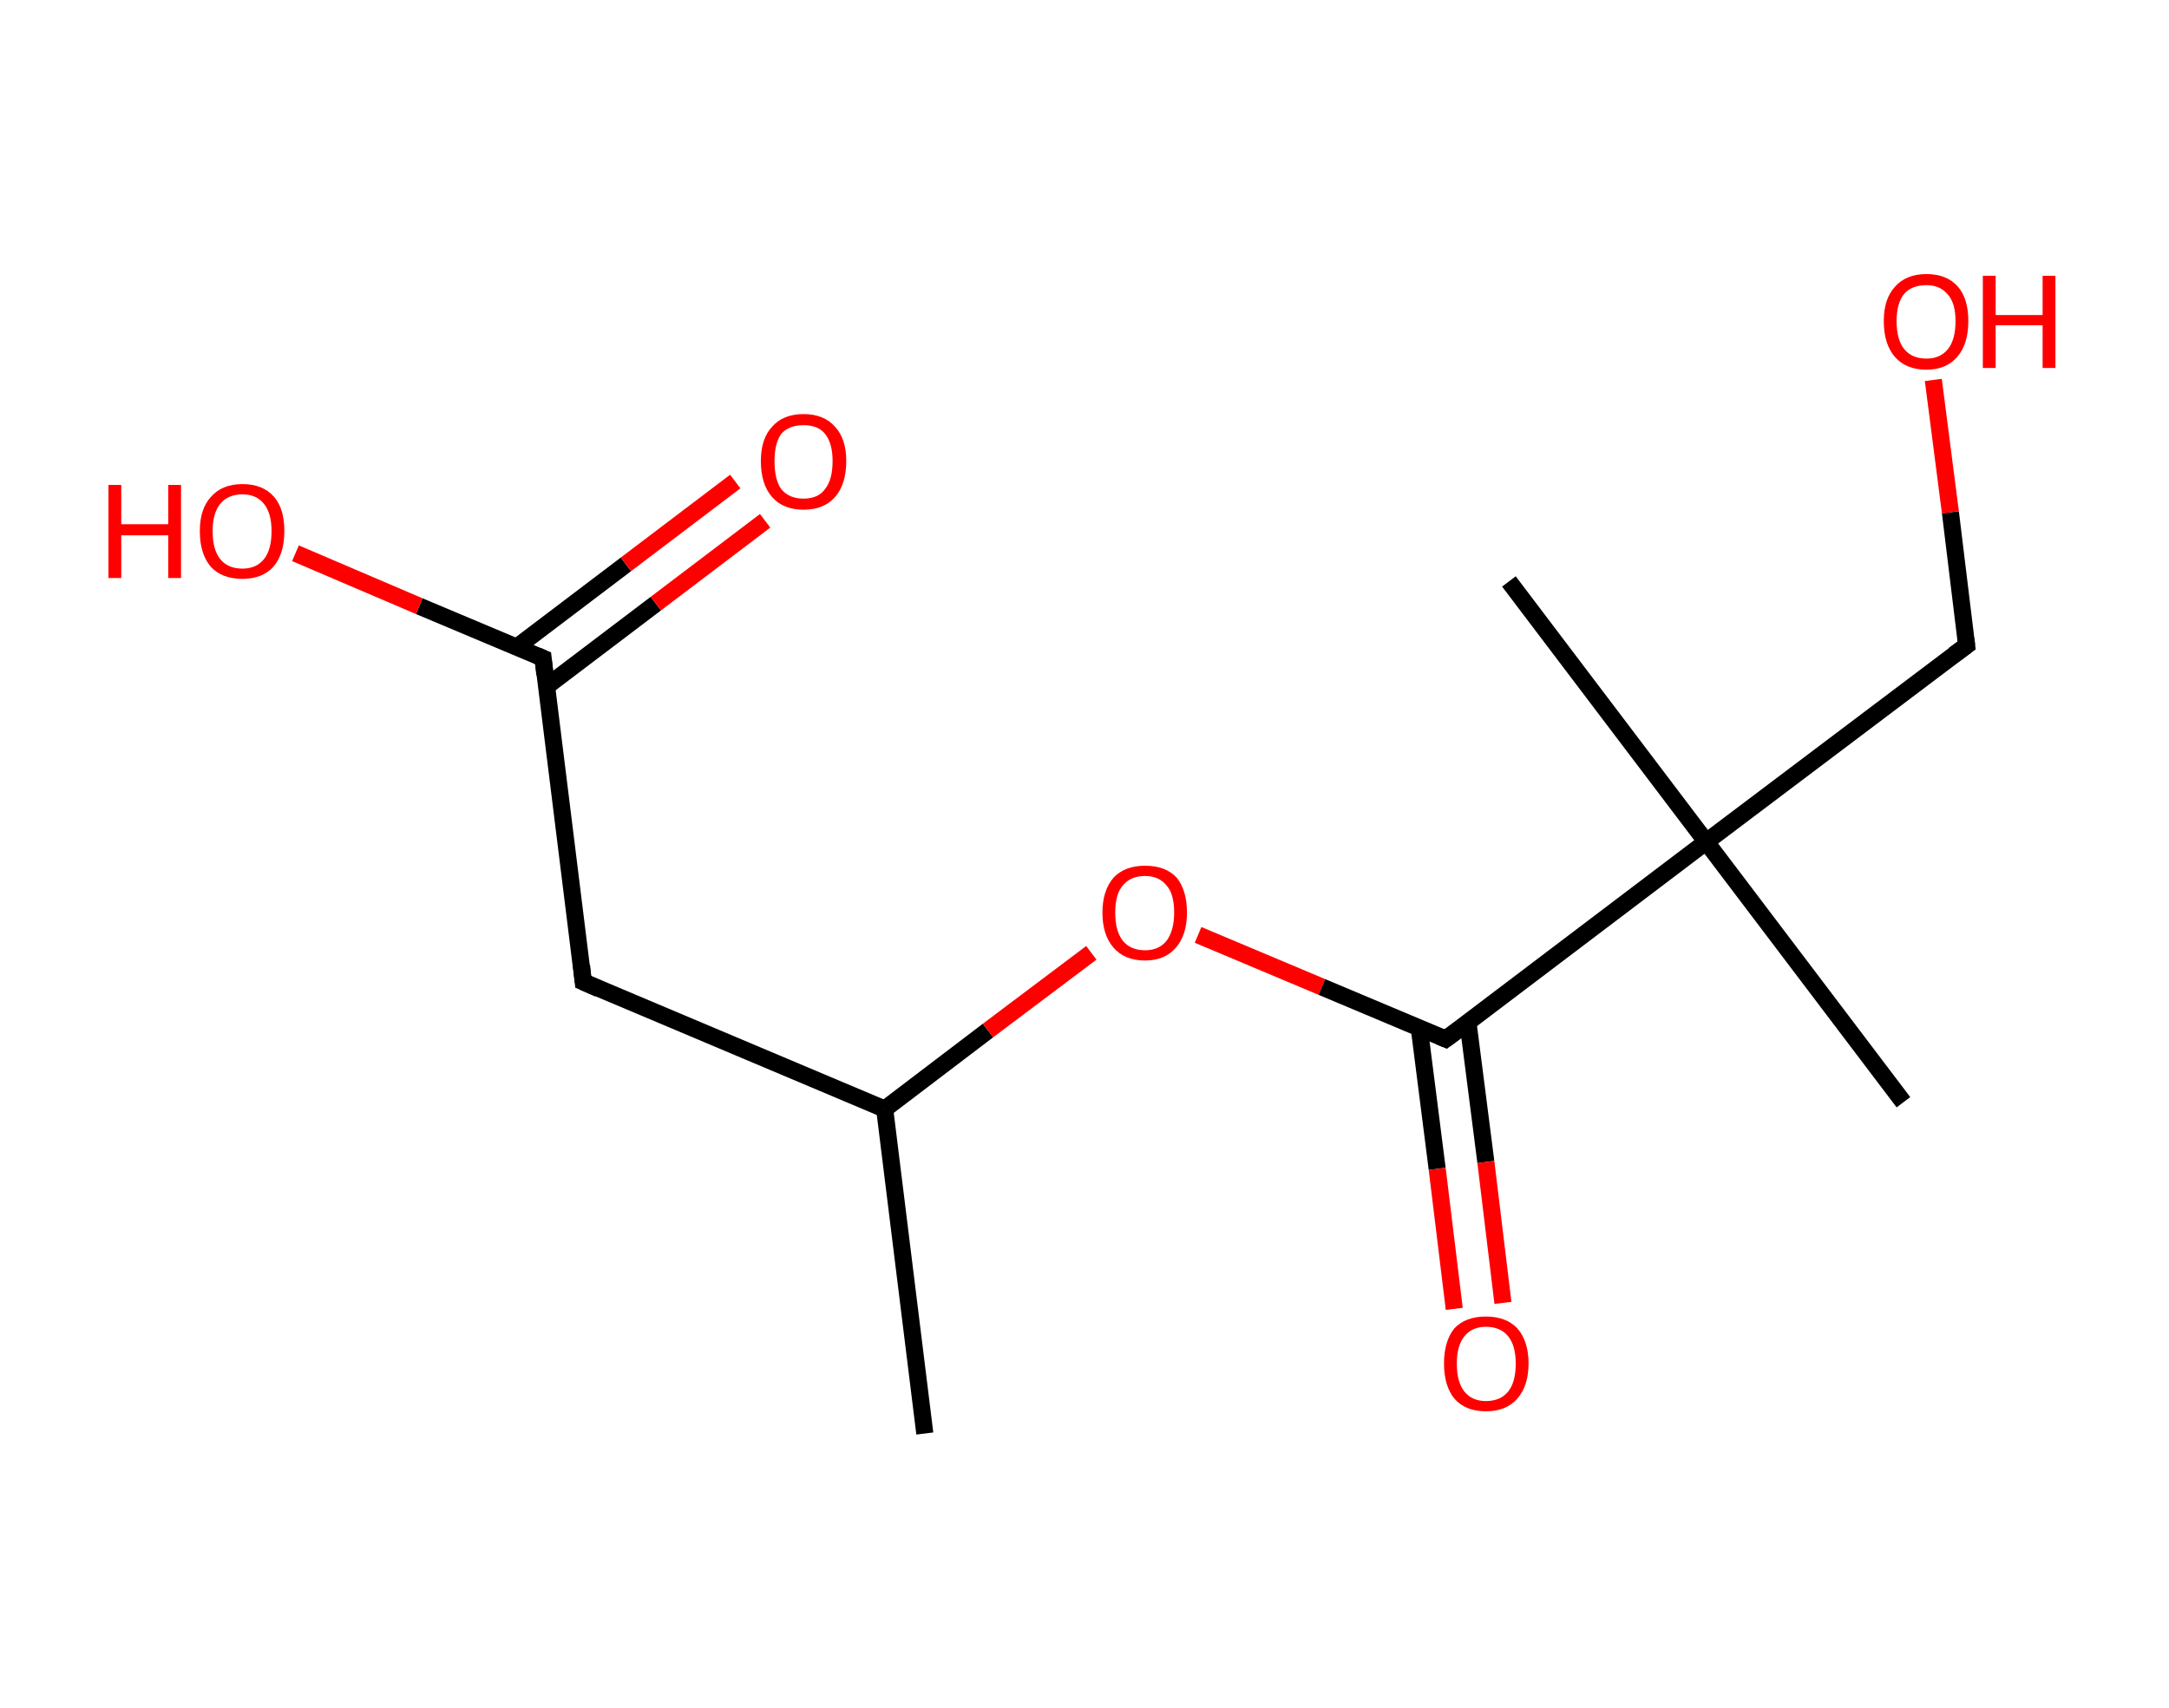 <?xml version='1.0' encoding='ASCII' standalone='yes'?>
<svg xmlns="http://www.w3.org/2000/svg" xmlns:rdkit="http://www.rdkit.org/xml" xmlns:xlink="http://www.w3.org/1999/xlink" version="1.1" baseProfile="full" xml:space="preserve" width="254px" height="200px" viewBox="0 0 254 200">
<!-- END OF HEADER -->
<rect style="opacity:1.0;fill:#FFFFFF;stroke:none" width="254.0" height="200.0" x="0.0" y="0.0"> </rect>
<path class="bond-0 atom-0 atom-1" d="M 108.3,167.9 L 103.6,129.9" style="fill:none;fill-rule:evenodd;stroke:#000000;stroke-width:2.0px;stroke-linecap:butt;stroke-linejoin:miter;stroke-opacity:1"/>
<path class="bond-1 atom-1 atom-2" d="M 103.6,129.9 L 68.3,115.0" style="fill:none;fill-rule:evenodd;stroke:#000000;stroke-width:2.0px;stroke-linecap:butt;stroke-linejoin:miter;stroke-opacity:1"/>
<path class="bond-2 atom-2 atom-3" d="M 68.3,115.0 L 63.6,77.1" style="fill:none;fill-rule:evenodd;stroke:#000000;stroke-width:2.0px;stroke-linecap:butt;stroke-linejoin:miter;stroke-opacity:1"/>
<path class="bond-3 atom-3 atom-4" d="M 64.0,80.4 L 76.8,70.7" style="fill:none;fill-rule:evenodd;stroke:#000000;stroke-width:2.0px;stroke-linecap:butt;stroke-linejoin:miter;stroke-opacity:1"/>
<path class="bond-3 atom-3 atom-4" d="M 76.8,70.7 L 89.6,61.0" style="fill:none;fill-rule:evenodd;stroke:#FF0000;stroke-width:2.0px;stroke-linecap:butt;stroke-linejoin:miter;stroke-opacity:1"/>
<path class="bond-3 atom-3 atom-4" d="M 60.5,75.8 L 73.3,66.1" style="fill:none;fill-rule:evenodd;stroke:#000000;stroke-width:2.0px;stroke-linecap:butt;stroke-linejoin:miter;stroke-opacity:1"/>
<path class="bond-3 atom-3 atom-4" d="M 73.3,66.1 L 86.1,56.4" style="fill:none;fill-rule:evenodd;stroke:#FF0000;stroke-width:2.0px;stroke-linecap:butt;stroke-linejoin:miter;stroke-opacity:1"/>
<path class="bond-4 atom-3 atom-5" d="M 63.6,77.1 L 49.1,71.0" style="fill:none;fill-rule:evenodd;stroke:#000000;stroke-width:2.0px;stroke-linecap:butt;stroke-linejoin:miter;stroke-opacity:1"/>
<path class="bond-4 atom-3 atom-5" d="M 49.1,71.0 L 34.6,64.8" style="fill:none;fill-rule:evenodd;stroke:#FF0000;stroke-width:2.0px;stroke-linecap:butt;stroke-linejoin:miter;stroke-opacity:1"/>
<path class="bond-5 atom-1 atom-6" d="M 103.6,129.9 L 115.7,120.7" style="fill:none;fill-rule:evenodd;stroke:#000000;stroke-width:2.0px;stroke-linecap:butt;stroke-linejoin:miter;stroke-opacity:1"/>
<path class="bond-5 atom-1 atom-6" d="M 115.7,120.7 L 127.8,111.6" style="fill:none;fill-rule:evenodd;stroke:#FF0000;stroke-width:2.0px;stroke-linecap:butt;stroke-linejoin:miter;stroke-opacity:1"/>
<path class="bond-6 atom-6 atom-7" d="M 140.3,109.5 L 154.8,115.6" style="fill:none;fill-rule:evenodd;stroke:#FF0000;stroke-width:2.0px;stroke-linecap:butt;stroke-linejoin:miter;stroke-opacity:1"/>
<path class="bond-6 atom-6 atom-7" d="M 154.8,115.6 L 169.3,121.7" style="fill:none;fill-rule:evenodd;stroke:#000000;stroke-width:2.0px;stroke-linecap:butt;stroke-linejoin:miter;stroke-opacity:1"/>
<path class="bond-7 atom-7 atom-8" d="M 166.2,120.4 L 168.3,136.9" style="fill:none;fill-rule:evenodd;stroke:#000000;stroke-width:2.0px;stroke-linecap:butt;stroke-linejoin:miter;stroke-opacity:1"/>
<path class="bond-7 atom-7 atom-8" d="M 168.3,136.9 L 170.3,153.3" style="fill:none;fill-rule:evenodd;stroke:#FF0000;stroke-width:2.0px;stroke-linecap:butt;stroke-linejoin:miter;stroke-opacity:1"/>
<path class="bond-7 atom-7 atom-8" d="M 171.9,119.7 L 174.0,136.1" style="fill:none;fill-rule:evenodd;stroke:#000000;stroke-width:2.0px;stroke-linecap:butt;stroke-linejoin:miter;stroke-opacity:1"/>
<path class="bond-7 atom-7 atom-8" d="M 174.0,136.1 L 176.0,152.6" style="fill:none;fill-rule:evenodd;stroke:#FF0000;stroke-width:2.0px;stroke-linecap:butt;stroke-linejoin:miter;stroke-opacity:1"/>
<path class="bond-8 atom-7 atom-9" d="M 169.3,121.7 L 199.8,98.6" style="fill:none;fill-rule:evenodd;stroke:#000000;stroke-width:2.0px;stroke-linecap:butt;stroke-linejoin:miter;stroke-opacity:1"/>
<path class="bond-9 atom-9 atom-10" d="M 199.8,98.6 L 222.9,129.1" style="fill:none;fill-rule:evenodd;stroke:#000000;stroke-width:2.0px;stroke-linecap:butt;stroke-linejoin:miter;stroke-opacity:1"/>
<path class="bond-10 atom-9 atom-11" d="M 199.8,98.6 L 176.7,68.1" style="fill:none;fill-rule:evenodd;stroke:#000000;stroke-width:2.0px;stroke-linecap:butt;stroke-linejoin:miter;stroke-opacity:1"/>
<path class="bond-11 atom-9 atom-12" d="M 199.8,98.6 L 230.3,75.6" style="fill:none;fill-rule:evenodd;stroke:#000000;stroke-width:2.0px;stroke-linecap:butt;stroke-linejoin:miter;stroke-opacity:1"/>
<path class="bond-12 atom-12 atom-13" d="M 230.3,75.6 L 228.4,60.0" style="fill:none;fill-rule:evenodd;stroke:#000000;stroke-width:2.0px;stroke-linecap:butt;stroke-linejoin:miter;stroke-opacity:1"/>
<path class="bond-12 atom-12 atom-13" d="M 228.4,60.0 L 226.4,44.5" style="fill:none;fill-rule:evenodd;stroke:#FF0000;stroke-width:2.0px;stroke-linecap:butt;stroke-linejoin:miter;stroke-opacity:1"/>
<path d="M 70.1,115.8 L 68.3,115.0 L 68.1,113.1" style="fill:none;stroke:#000000;stroke-width:2.0px;stroke-linecap:butt;stroke-linejoin:miter;stroke-opacity:1;"/>
<path d="M 63.8,79.0 L 63.6,77.1 L 62.9,76.8" style="fill:none;stroke:#000000;stroke-width:2.0px;stroke-linecap:butt;stroke-linejoin:miter;stroke-opacity:1;"/>
<path d="M 168.6,121.4 L 169.3,121.7 L 170.8,120.6" style="fill:none;stroke:#000000;stroke-width:2.0px;stroke-linecap:butt;stroke-linejoin:miter;stroke-opacity:1;"/>
<path d="M 228.8,76.7 L 230.3,75.6 L 230.2,74.8" style="fill:none;stroke:#000000;stroke-width:2.0px;stroke-linecap:butt;stroke-linejoin:miter;stroke-opacity:1;"/>
<path class="atom-4" d="M 89.1 54.0 Q 89.1 51.4, 90.4 50.0 Q 91.7 48.5, 94.1 48.5 Q 96.5 48.5, 97.8 50.0 Q 99.1 51.4, 99.1 54.0 Q 99.1 56.7, 97.8 58.2 Q 96.5 59.7, 94.1 59.7 Q 91.7 59.7, 90.4 58.2 Q 89.1 56.7, 89.1 54.0 M 94.1 58.4 Q 95.8 58.4, 96.6 57.3 Q 97.5 56.2, 97.5 54.0 Q 97.5 51.9, 96.6 50.8 Q 95.8 49.8, 94.1 49.8 Q 92.4 49.8, 91.5 50.8 Q 90.7 51.9, 90.7 54.0 Q 90.7 56.2, 91.5 57.3 Q 92.4 58.4, 94.1 58.4 " fill="#FF0000"/>
<path class="atom-5" d="M 12.7 56.8 L 14.2 56.8 L 14.2 61.4 L 19.7 61.4 L 19.7 56.8 L 21.2 56.8 L 21.2 67.7 L 19.7 67.7 L 19.7 62.7 L 14.2 62.7 L 14.2 67.7 L 12.7 67.7 L 12.7 56.8 " fill="#FF0000"/>
<path class="atom-5" d="M 23.4 62.2 Q 23.4 59.6, 24.7 58.2 Q 26.0 56.7, 28.4 56.7 Q 30.8 56.7, 32.1 58.2 Q 33.3 59.6, 33.3 62.2 Q 33.3 64.9, 32.0 66.4 Q 30.7 67.8, 28.4 67.8 Q 26.0 67.8, 24.7 66.4 Q 23.4 64.9, 23.4 62.2 M 28.4 66.6 Q 30.0 66.6, 30.9 65.5 Q 31.8 64.4, 31.8 62.2 Q 31.8 60.1, 30.9 59.0 Q 30.0 57.9, 28.4 57.9 Q 26.7 57.9, 25.8 59.0 Q 24.9 60.1, 24.9 62.2 Q 24.9 64.4, 25.8 65.5 Q 26.7 66.6, 28.4 66.6 " fill="#FF0000"/>
<path class="atom-6" d="M 129.1 106.9 Q 129.1 104.3, 130.4 102.8 Q 131.7 101.4, 134.1 101.4 Q 136.5 101.4, 137.8 102.8 Q 139.0 104.3, 139.0 106.9 Q 139.0 109.5, 137.7 111.0 Q 136.4 112.5, 134.1 112.5 Q 131.7 112.5, 130.4 111.0 Q 129.1 109.5, 129.1 106.9 M 134.1 111.3 Q 135.7 111.3, 136.6 110.2 Q 137.5 109.0, 137.5 106.9 Q 137.5 104.7, 136.6 103.7 Q 135.7 102.6, 134.1 102.6 Q 132.4 102.6, 131.5 103.7 Q 130.6 104.7, 130.6 106.9 Q 130.6 109.1, 131.5 110.2 Q 132.4 111.3, 134.1 111.3 " fill="#FF0000"/>
<path class="atom-8" d="M 169.1 159.7 Q 169.1 157.1, 170.3 155.6 Q 171.6 154.2, 174.0 154.2 Q 176.4 154.2, 177.7 155.6 Q 179.0 157.1, 179.0 159.7 Q 179.0 162.3, 177.7 163.8 Q 176.4 165.3, 174.0 165.3 Q 171.6 165.3, 170.3 163.8 Q 169.1 162.3, 169.1 159.7 M 174.0 164.1 Q 175.7 164.1, 176.6 163.0 Q 177.5 161.9, 177.5 159.7 Q 177.5 157.6, 176.6 156.5 Q 175.7 155.4, 174.0 155.4 Q 172.4 155.4, 171.5 156.5 Q 170.6 157.6, 170.6 159.7 Q 170.6 161.9, 171.5 163.0 Q 172.4 164.1, 174.0 164.1 " fill="#FF0000"/>
<path class="atom-13" d="M 220.6 37.6 Q 220.6 35.0, 221.9 33.6 Q 223.2 32.1, 225.6 32.1 Q 228.0 32.1, 229.3 33.6 Q 230.5 35.0, 230.5 37.6 Q 230.5 40.3, 229.2 41.8 Q 227.9 43.3, 225.6 43.3 Q 223.2 43.3, 221.9 41.8 Q 220.6 40.3, 220.6 37.6 M 225.6 42.0 Q 227.2 42.0, 228.1 40.9 Q 229.0 39.8, 229.0 37.6 Q 229.0 35.5, 228.1 34.5 Q 227.2 33.4, 225.6 33.4 Q 223.9 33.4, 223.0 34.4 Q 222.1 35.5, 222.1 37.6 Q 222.1 39.8, 223.0 40.9 Q 223.9 42.0, 225.6 42.0 " fill="#FF0000"/>
<path class="atom-13" d="M 232.2 32.3 L 233.7 32.3 L 233.7 36.9 L 239.2 36.9 L 239.2 32.3 L 240.7 32.3 L 240.7 43.1 L 239.2 43.1 L 239.2 38.1 L 233.7 38.1 L 233.7 43.1 L 232.2 43.1 L 232.2 32.3 " fill="#FF0000"/>
</svg>
